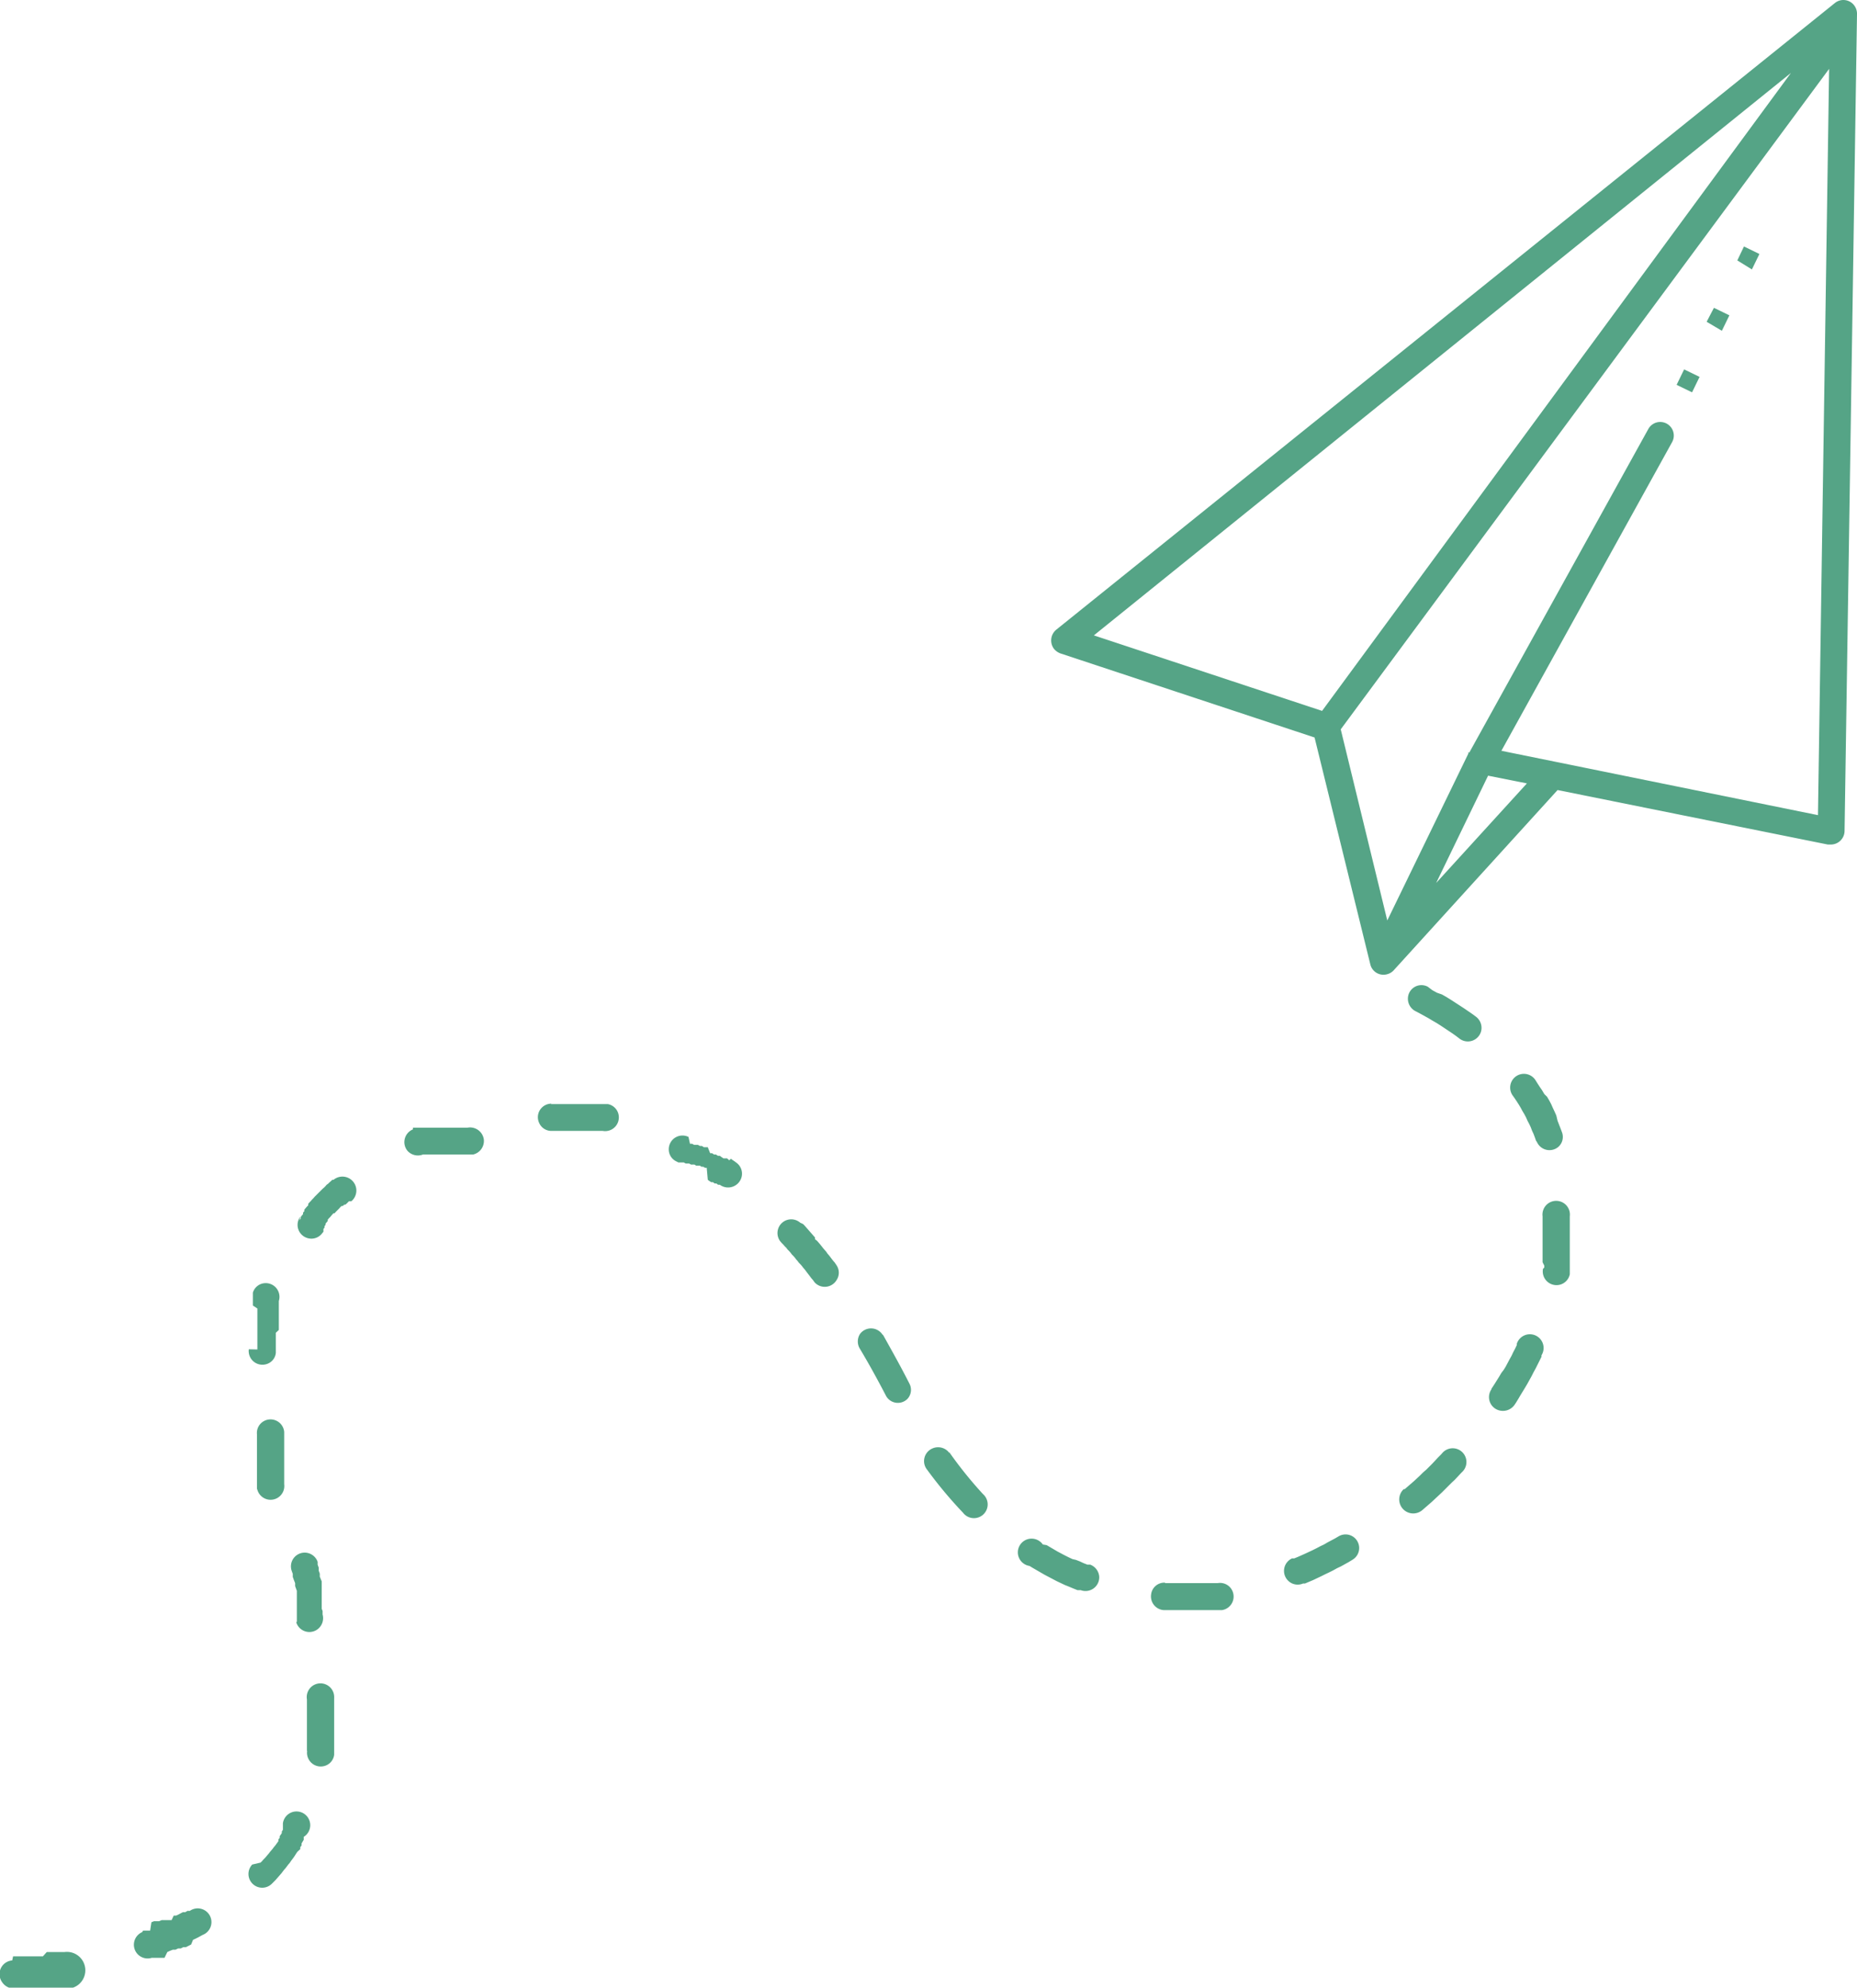 <svg xmlns="http://www.w3.org/2000/svg" viewBox="0 0 86.58 92.66"><defs><style>.cls-1{fill:#55a486;}</style></defs><g id="Layer_2" data-name="Layer 2"><g id="Everything_Else" data-name="Everything Else"><path class="cls-1" d="M49.44,30.46a.72.72,0,0,1-.29-.2.65.65,0,0,1,.09-.9L85.55.14a.63.63,0,0,1,.89.1.65.65,0,0,1,.14.44L86,38.74a.64.64,0,0,1-.64.63h-.14l-12.6-2.54L65,45.21a.64.64,0,0,1-.34.21.63.63,0,0,1-.77-.46L61.29,34.38,49.44,30.46ZM66.57,46a.63.63,0,0,0-.87.29.65.65,0,0,0,.28.84l.21.11.2.11.2.11.2.12.19.11.19.12.18.12.18.12.18.12.17.12.17.13a.64.64,0,0,0,1-.33.65.65,0,0,0-.23-.69l-.19-.14-.19-.13L68.25,47l-.2-.13-.2-.13-.2-.13-.21-.13-.21-.12L67,46.28l-.22-.12L66.57,46ZM.57,91.39a.64.64,0,0,0-.48,1,.67.67,0,0,0,.62.31h0l.18,0,.19,0,.18,0,.18,0,.18,0,.18,0,.18,0,.17,0,.18,0,.17,0,.17,0,.17,0,.17,0,.17,0h.06A.64.64,0,0,0,3,91H3l-.16,0-.16,0-.17,0-.16,0-.17,0L2,91.2l-.17,0-.17,0-.17,0-.17,0-.18,0-.18,0-.17,0-.18,0Zm6.06-1.32a.64.64,0,0,0,.44,1.2l.07,0,.14,0,.13,0,.13,0,.13,0L7.8,91l.13-.06.13-.05.12,0,.13-.06.12,0,.12-.06.12,0,.12-.06.12-.06L9,90.43l.11-.05.12-.06.11-.06.11-.06a.64.64,0,1,0-.6-1.12l-.11,0-.1.06-.11,0-.1.05-.11.06-.11.05-.11,0L8,89.51l-.12,0-.11,0-.12,0-.11,0-.12.05-.12,0-.12,0-.12.05L7,90l-.13,0-.12,0-.08,0Zm5.13-3.15a.64.64,0,0,0,.93.88l0,0,.07-.07.08-.08.07-.08.07-.08.07-.08.07-.08.06-.08.07-.09.07-.08.06-.08.06-.08.07-.08.06-.09.06-.08.06-.08.06-.09.05-.08.06-.09L14,86.2l0-.09.06-.08,0-.09.05-.09.05-.08,0-.09,0-.05A.64.64,0,1,0,13.19,85l0,0,0,.08,0,.07,0,.08,0,.07-.05.08,0,.07-.05.08-.05.07,0,.08-.06.07,0,.08-.05.07-.05.07-.06.08-.06.07-.05.07-.06.07-.06.07-.06.08-.06.07-.06.07-.06.07-.07.07-.06.07-.07.07,0,0Zm2.56-5.3a.64.64,0,0,0,.79.71.62.62,0,0,0,.47-.53v-.15l0-.09V79.15a.64.64,0,1,0-1.27.07v2.4Zm-.51-6a.64.64,0,0,0,1,.33.65.65,0,0,0,.23-.69l0-.07,0-.09L15,75l0-.08,0-.09,0-.09,0-.08,0-.09,0-.09,0-.08,0-.09,0-.08,0-.09,0-.08,0-.09,0-.08,0-.09,0-.08-.09-.22,0-.14-.05-.14,0-.14-.05-.14,0-.13a.64.64,0,1,0-1.21.42l.05.14,0,.14.05.14.06.15,0,.14.08.22,0,.08,0,.08,0,.08,0,.08,0,.08,0,.08,0,.08,0,.08,0,.08,0,.08,0,.08,0,.08,0,.09,0,.08,0,.08,0,.08,0,.08,0,.08ZM12,69.45a.64.64,0,0,0,1.25-.26v0l0-.12,0-.12,0-.12,0-.13,0-.12,0-.12,0-.12,0-.12,0-.12,0-.12,0-.12V67.7l0-.12,0-.12v-.23l0-.12v-.36a.64.64,0,0,0-.95-.5.63.63,0,0,0-.32.61V67l0,.12v.25l0,.12v.12l0,.13,0,.12V68l0,.12,0,.13,0,.12,0,.13,0,.13,0,.13,0,.12,0,.13,0,.13,0,.13,0,.13v0ZM11.6,62.9a.64.64,0,0,0,.83.69.61.61,0,0,0,.43-.52l0-.09v-.19l0-.1V62.6l0-.1v-.09l0-.1,0-.09v-.09L13,62l0-.1,0-.09,0-.09,0-.09,0-.09,0-.09,0-.09,0-.08,0-.09,0-.09,0-.09,0-.08,0-.09,0-.08,0-.11a.64.64,0,0,0-.68-.83.62.62,0,0,0-.53.44l0,.12,0,.1,0,.09,0,.1,0,.09,0,.1L12,61l0,.1,0,.1,0,.1,0,.1,0,.09,0,.1,0,.1,0,.1v.1l0,.11,0,.1,0,.1,0,.1v.11l0,.1,0,.1v.21l0,.09ZM14,56.72a.64.64,0,0,0,.35,1,.63.63,0,0,0,.68-.24l0,0,.05-.06,0-.07,0-.06.05-.06,0-.07.05-.06,0-.06.05-.06.05-.06,0-.06.05-.06.06-.06.05-.06.05-.06.06-.06.05,0,.05-.06.06-.06.05-.05.06-.06.05-.06.06-.05.06,0,.05-.06.06,0,.06-.05.06-.06.05-.05.06,0,.05,0a.64.64,0,1,0-.83-1l-.06,0-.06.06-.07.06-.06.06-.07.05-.06.07-.06.06-.07.06-.06.06-.06.06-.06.06-.07.07-.06.06-.06.06-.06.07-.06.06-.06.07-.06.06-.06.07,0,.07-.06.06-.06.07-.06.07,0,.07-.06.07,0,.07-.06.07-.05.07,0,.07-.06.07,0,0Zm5.25-4.07a.64.64,0,0,0-.25,1,.65.65,0,0,0,.72.17l.08,0,.07,0,.08,0,.07,0,.08,0,.07,0,.08,0,.07,0,.08,0,.07,0,.08,0,.07,0,.08,0,.08,0,.07,0,.08,0,.08,0,.07,0,.08,0,.08,0,.08,0,.12,0,.12,0,.12,0,.12,0,.11,0,.15,0a.65.65,0,0,0,.5-.69.65.65,0,0,0-.77-.56l-.16,0-.12,0-.13,0-.13,0-.13,0-.12,0-.09,0-.09,0-.08,0-.09,0-.08,0-.08,0-.09,0-.08,0-.09,0-.08,0-.08,0-.09,0-.08,0-.08,0-.09,0-.08,0-.08,0-.08,0-.08,0-.09,0-.07,0Zm6.47-1.2a.63.63,0,0,0-.59.88.62.62,0,0,0,.57.39H27.3l.1,0h.1l.1,0h.1l.1,0,.09,0H28l.1,0a.64.64,0,0,0,.74-.76.63.63,0,0,0-.5-.49l-.11,0-.11,0-.1,0-.11,0h-.11l-.11,0h-.1l-.11,0h-.11l-.11,0H25.68ZM32.1,53a.64.64,0,0,0-.92.56.62.62,0,0,0,.35.58l.1.05.08,0,.09,0,.08,0,.09.05.08,0,.08,0,.09.05.08,0,.08,0,.08.05.09,0,.08,0,.08.05.08,0,.08.05.08,0L33,55l.08.06.08.05.08,0,.08.06.08,0,.08.06.08,0,0,0a.65.65,0,0,0,1-.31.63.63,0,0,0-.23-.72l0,0-.08-.06-.09-.06-.08-.06L34,54.09,33.9,54,33.82,54l-.09,0-.09-.06-.08-.06-.09,0-.09-.06-.09,0-.09-.06-.09,0L33,53.48l-.09,0-.09,0-.1-.06-.09,0-.09-.05-.09,0-.09,0-.09-.05-.1,0L32.1,53Zm5.21,4a.64.64,0,0,0-.93.87l.07.08.07.07.07.08.07.07.06.08.07.07.07.08.06.08.07.07.07.08.06.08.07.08.06.08.07.07.07.08.06.08.07.08.06.08.06.08.07.09.06.08.06.08.07.08.08.11A.64.64,0,0,0,39,59.68a.62.62,0,0,0,0-.7l-.08-.12-.07-.08-.07-.09-.06-.08-.07-.09-.07-.08-.06-.09-.07-.08-.07-.08-.07-.09L38.23,58l-.07-.08-.07-.08L38,57.77,38,57.69l-.07-.08-.07-.08-.07-.08-.07-.08-.07-.08-.07-.08-.07-.08-.07-.07L37.31,57Zm3.85,5.24a.64.64,0,0,0-1.06-.06.65.65,0,0,0,0,.71c.43.72.83,1.45,1.22,2.2a.63.63,0,0,0,1,.11.62.62,0,0,0,.08-.7C42,63.71,41.6,63,41.16,62.21Zm3.1,5.49a.65.65,0,0,0-.78-.21.64.64,0,0,0-.25,1,20.11,20.11,0,0,0,1.67,2,.64.64,0,1,0,.93-.87A19.08,19.08,0,0,1,44.26,67.7ZM48.62,72A.64.64,0,1,0,48,73l.13.08.19.11.19.11.19.11.19.1.19.1.19.1.19.09.19.09.2.08.19.08.2.08.15,0a.64.64,0,0,0,.86-.63.65.65,0,0,0-.42-.56l-.13,0-.18-.07-.17-.08-.18-.07L50,72.68l-.17-.08-.18-.09-.17-.09-.17-.09-.17-.1-.17-.1-.17-.1L48.62,72Zm5.7,1.78a.62.62,0,0,0-.65.54.64.64,0,0,0,.6.74H56l.2,0,.2,0,.2,0,.2,0,.17,0a.64.64,0,0,0,.43-1,.63.63,0,0,0-.62-.26l-.16,0-.18,0-.18,0-.18,0-.18,0H54.32Zm5.94-1.14a.64.64,0,0,0-.19,1.06.63.63,0,0,0,.68.12l.09,0,.19-.08.19-.08.19-.09.19-.09.18-.09.19-.09.18-.09.18-.1.19-.09.18-.1.18-.1.18-.11,0,0a.63.63,0,1,0-.65-1.09l0,0-.17.1-.17.09-.17.09-.17.1-.17.08-.17.09-.18.09-.17.08-.17.08-.18.08-.18.08-.17.07-.09,0Zm5.21-3.24a.64.64,0,0,0,.84,1l.15-.13.15-.13.16-.14.16-.15.15-.14.15-.14.15-.15.15-.15.15-.15.15-.14.15-.16.14-.15.08-.08a.64.64,0,0,0-.94-.87l-.07.08-.14.14-.13.14-.14.15-.14.14-.14.14-.15.13-.14.14-.15.14-.14.13-.15.13-.15.13-.15.13Zm4.07-4.64a.64.64,0,0,0,.41,1,.66.66,0,0,0,.67-.28l.06-.09.11-.18.1-.17.11-.18.11-.18.1-.17.1-.18.1-.18.09-.18.1-.18.09-.18.09-.18.09-.18,0-.07a.64.64,0,1,0-1.15-.54l0,.06-.08.17-.09.17-.08.17-.09.16-.09.17-.09.17-.1.16L70,64l-.1.17-.1.16-.1.16-.11.17-.06.09Zm2.4-5.61a.64.64,0,0,0,.74.75.63.63,0,0,0,.51-.5l0-.09,0-.19,0-.19,0-.19,0-.18,0-.19,0-.19,0-.19,0-.19v-.19l0-.19V56.7a.64.64,0,1,0-1.27,0v.94l0,.17,0,.17,0,.17,0,.17,0,.18,0,.17,0,.17L72,59l0,.09Zm-.29-5.93a.64.64,0,0,0,1,.25.62.62,0,0,0,.17-.7l-.06-.16-.07-.18-.07-.18L72.56,52l-.08-.18-.08-.17-.08-.18-.09-.17-.1-.17L72,51l-.1-.17-.11-.16-.11-.17-.1-.16a.64.64,0,0,0-1.06.72l.1.14.1.15.09.14.09.15.08.15.09.15.08.15.07.16.08.15.07.15.06.16.07.15.06.16.06.17Zm6.87-36,.72.35-.35.72-.72-.35Zm2.79-5.73.72.35-.35.72L81,12.14Zm-1.4,2.86.72.35-.35.72L79.57,15ZM71.19,36.52l-1.81-.36-2.42,5ZM68.5,35.09,76.85,20a.63.63,0,0,1,1.11.61L70,35l14.76,3,.52-34.79L62.51,34l2.17,8.91,3.78-7.78a.25.25,0,0,1,0-.07Zm15-31.69L51,29.62l10.64,3.52Z"/></g></g></svg>